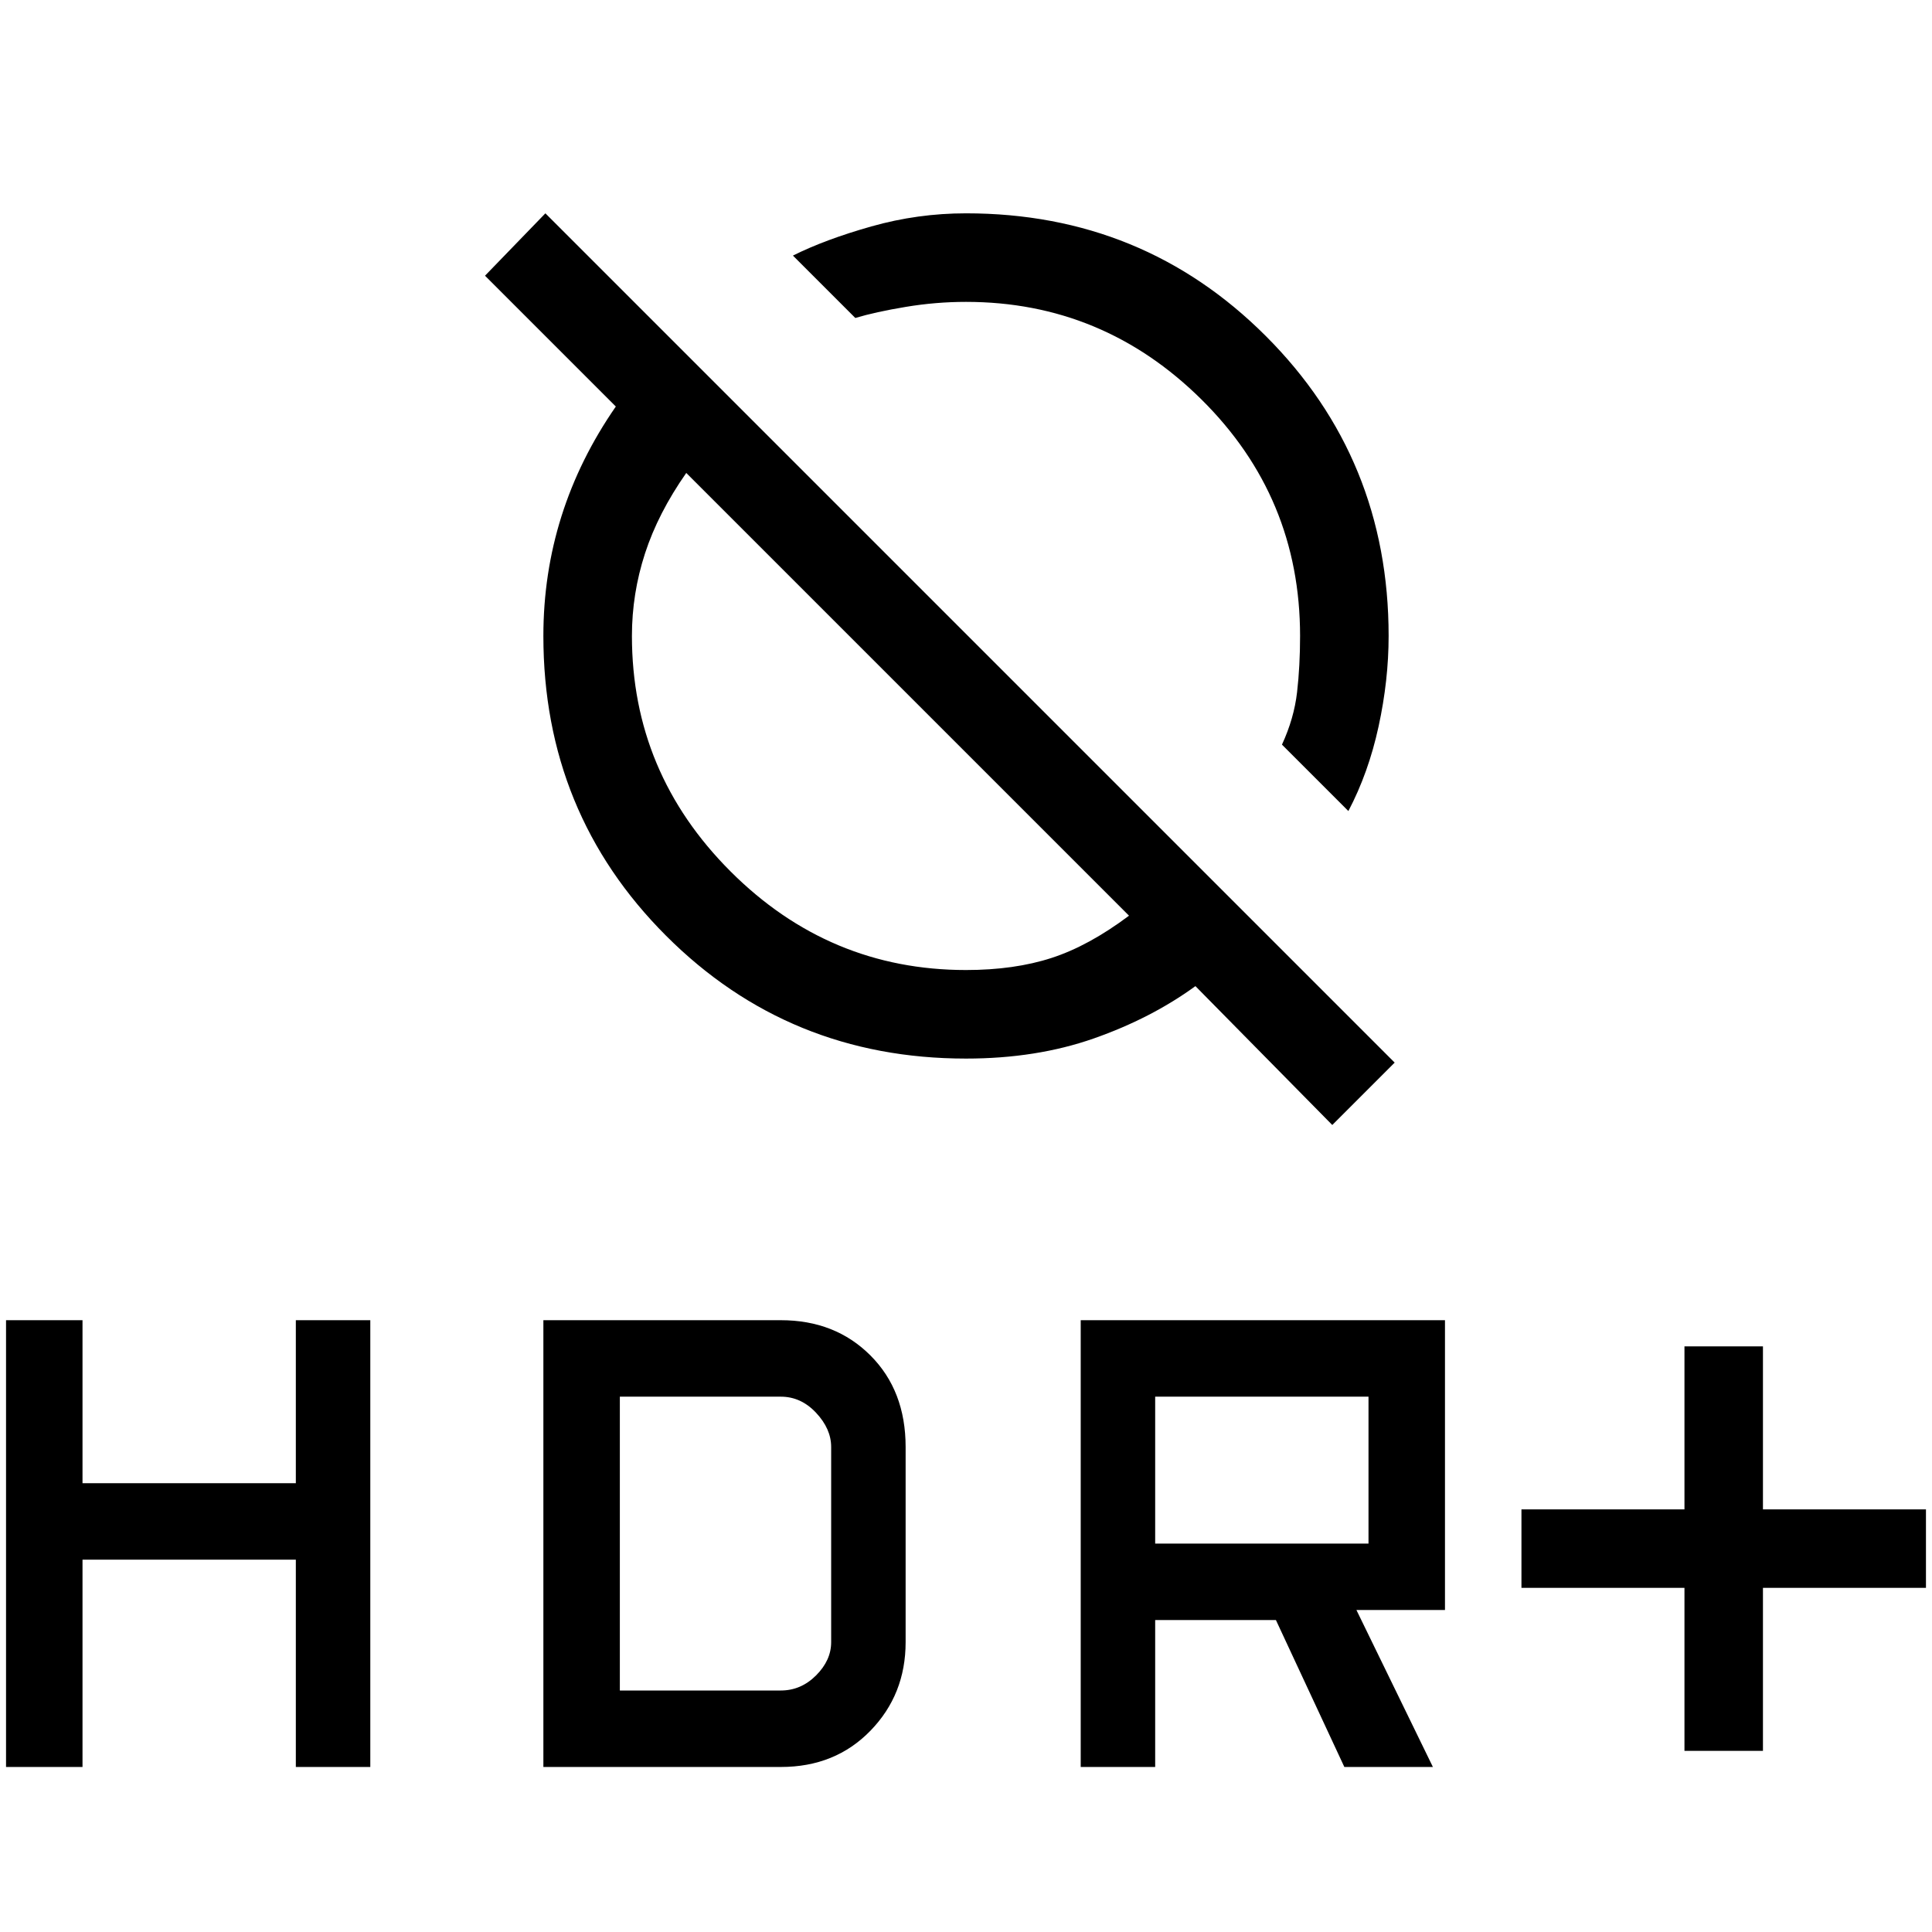 <svg xmlns="http://www.w3.org/2000/svg" height="48" width="48"><path d="M33.5 20.15 31.85 18.5Q32.15 17.85 32.225 17.2Q32.3 16.55 32.3 15.8Q32.3 12.35 29.85 9.925Q27.4 7.5 24 7.5Q23.25 7.5 22.5 7.625Q21.75 7.75 21.25 7.9L19.7 6.35Q20.5 5.95 21.65 5.625Q22.8 5.3 24 5.3Q28.4 5.3 31.45 8.35Q34.5 11.4 34.5 15.8Q34.5 16.9 34.25 18.05Q34 19.2 33.5 20.15ZM33.1 27.95 29.7 24.5Q28.6 25.3 27.175 25.8Q25.75 26.3 24 26.3Q19.6 26.3 16.55 23.25Q13.5 20.2 13.5 15.8Q13.5 14.25 13.95 12.825Q14.4 11.4 15.3 10.1L12.05 6.85L13.55 5.3L34.65 26.4ZM28.05 22.75 17.05 11.75Q16.35 12.75 16.025 13.75Q15.7 14.75 15.7 15.8Q15.7 19.2 18.15 21.65Q20.6 24.1 24 24.1Q25.2 24.1 26.125 23.8Q27.05 23.5 28.05 22.75ZM41.85 43.5V39.45H37.8V37.5H41.85V33.45H43.8V37.5H47.85V39.45H43.8V43.5ZM26.85 43.9V32.8H35.9V40H33.7L35.6 43.9H33.4L31.7 40.25H28.7V43.9ZM28.7 38.35H34V34.7H28.7ZM0.15 43.9V32.8H2.05V36.85H7.35V32.8H9.2V43.9H7.35V38.75H2.05V43.9ZM13.5 43.9V32.8H19.4Q20.75 32.8 21.625 33.675Q22.5 34.55 22.5 35.95V40.8Q22.5 42.1 21.625 43Q20.75 43.9 19.4 43.9ZM15.4 42H19.4Q19.9 42 20.275 41.625Q20.65 41.25 20.65 40.8V35.95Q20.65 35.5 20.275 35.1Q19.9 34.7 19.4 34.7H15.4Z"/></svg>